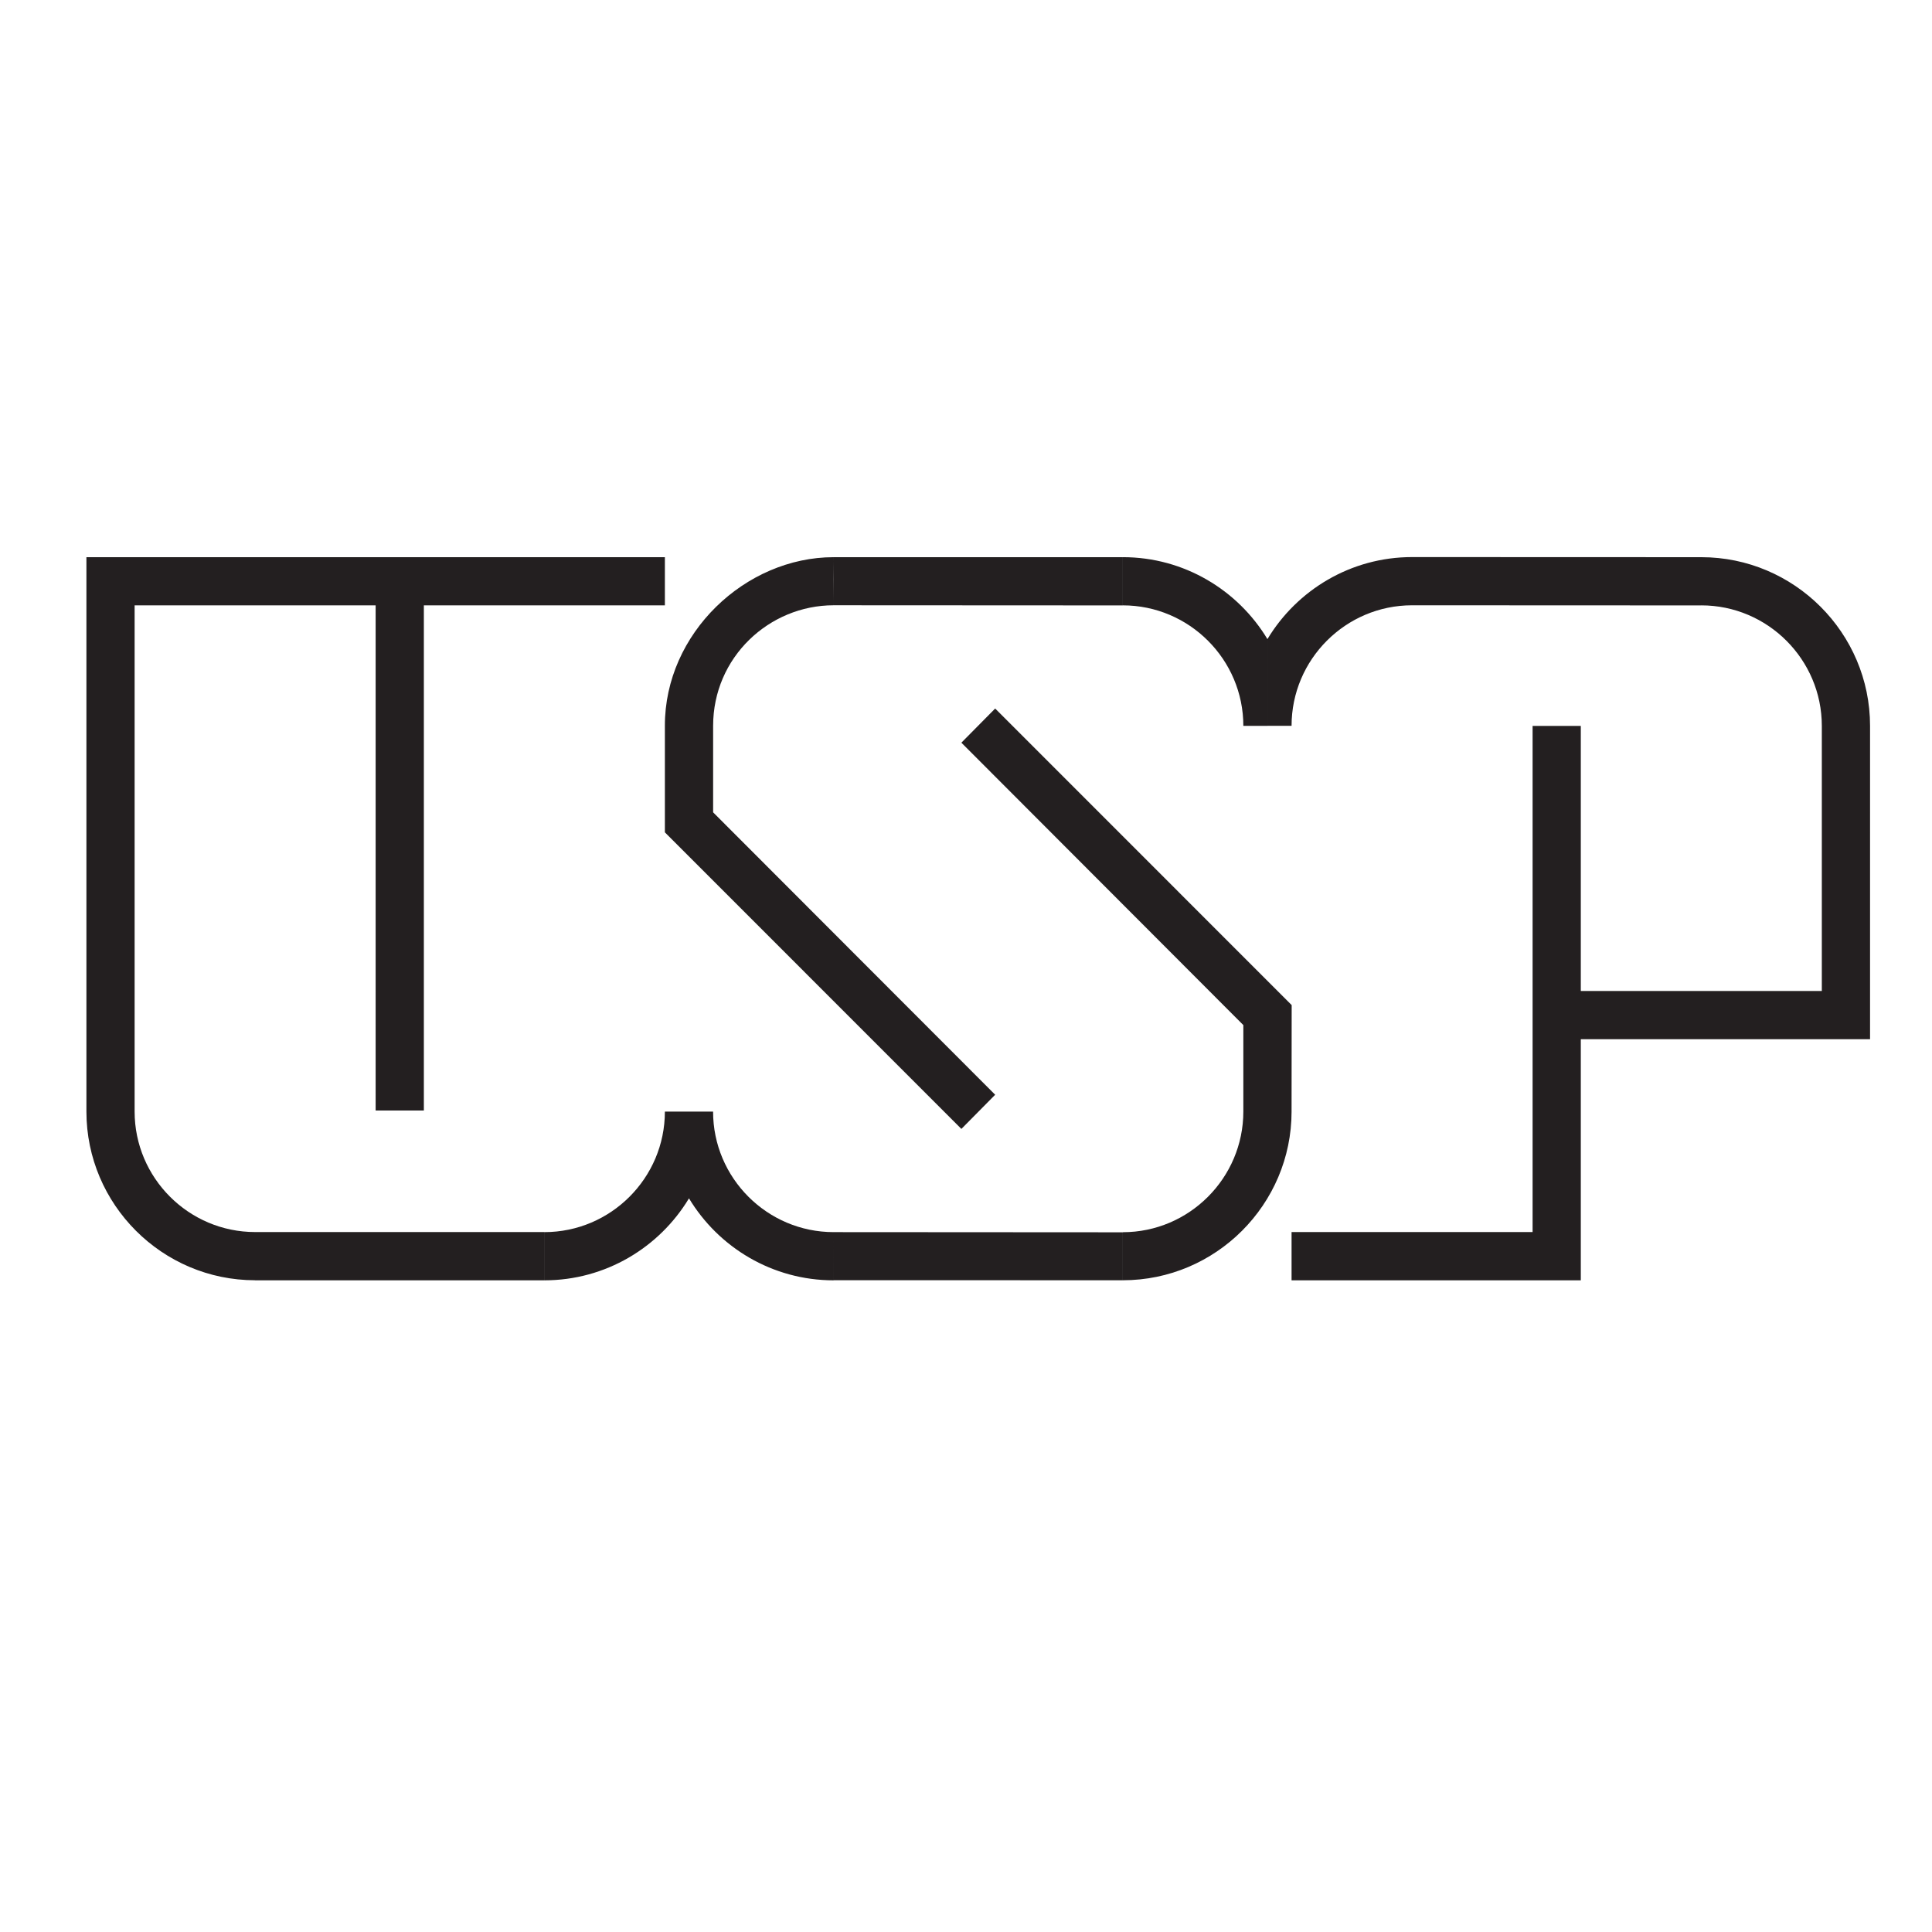 <?xml version="1.0" encoding="utf-8"?>
<!-- Generator: Adobe Illustrator 17.0.0, SVG Export Plug-In . SVG Version: 6.00 Build 0)  -->
<!DOCTYPE svg PUBLIC "-//W3C//DTD SVG 1.1//EN" "http://www.w3.org/Graphics/SVG/1.1/DTD/svg11.dtd">
<svg version="1.1" id="Camada_1" xmlns="http://www.w3.org/2000/svg" xmlns:xlink="http://www.w3.org/1999/xlink" x="0px" y="0px"
	 viewBox="0 0 800 800" enable-background="new 0 0 800 800" xml:space="preserve">
<rect x="0" y="0" width="800" height="800" fill="#808080" stroke="none"/>
<path fill="#FFFFFF" d="M1156.191,524.731c0-399.164-323.583-722.752-722.718-722.752c-399.154,0-722.742,323.588-722.742,722.752
	c0,399.145,323.588,722.732,722.742,722.732"/>
<g>
	<path fill-rule="evenodd" clip-rule="evenodd" fill="#231F20" d="M345.181,510.195l119.771,0.072v19.866l-119.768-0.031
		L345.181,510.195L345.181,510.195z M345.184,230.722l119.768-0.005v19.973l-119.768-0.061V230.722L345.184,230.722z
		 M105.645,510.166h119.786v19.98H105.645V510.166L105.645,510.166z M35.782,230.717h19.961h219.57v19.952h-99.804v209.177h-19.965
		V250.669H55.743v209.602H35.782V230.717L35.782,230.717z M275.313,344.653L398.087,467.46l13.993-14.15L295.29,336.373v-35.821
		h-19.978V344.653L275.313,344.653z M534.855,416.191l-0.046,44.079h-19.969v-35.8L398.087,307.53l13.993-14.148L534.855,416.191
		L534.855,416.191z M584.71,230.675l119.766,0.042v19.973l-119.766-0.051V230.675L584.71,230.675z M534.81,510.172v19.975h119.768
		v-99.828h119.773V300.577h-19.974v109.779h-99.8V300.577h-19.964v209.589L534.81,510.172L534.81,510.172z M345.194,230.717
		c-36.571,0-69.943,31.541-69.881,69.835h19.978c0-28.37,23.18-49.913,49.901-49.923
		C345.125,241.128,345.133,237.971,345.194,230.717L345.194,230.717z M55.743,460.271H35.782c0,38.47,31.382,69.858,69.863,69.858
		v-19.963C78.158,510.166,55.743,487.749,55.743,460.271L55.743,460.271z M754.377,300.577h19.974
		c0-38.479-31.388-69.86-69.875-69.86v19.952C731.954,250.669,754.377,273.089,754.377,300.577L754.377,300.577z M514.841,460.271
		c0,27.478-22.409,49.956-49.903,49.956v19.902c38.483,0,69.872-31.389,69.872-69.858H514.841L514.841,460.271z M514.841,300.57
		h9.987v-35.91c-12.239-20.315-34.523-33.95-59.891-33.95v19.958C492.432,250.669,514.841,273.089,514.841,300.57L514.841,300.57z
		 M534.81,300.538c0-27.485,22.413-49.899,49.9-49.899v-19.964c-25.364,0-47.646,13.638-59.882,33.95v35.913H534.81L534.81,300.538z
		 M295.272,460.296c0,27.483,22.42,49.899,49.909,49.899v19.961c-25.371,0-47.642-13.635-59.888-33.949v-35.911H295.272
		L295.272,460.296z M275.313,460.296c0,27.483-22.417,49.899-49.899,49.899v19.961c25.358,0,47.636-13.635,59.879-33.949v-35.911
		H275.313z"/>
</g>
</svg>
